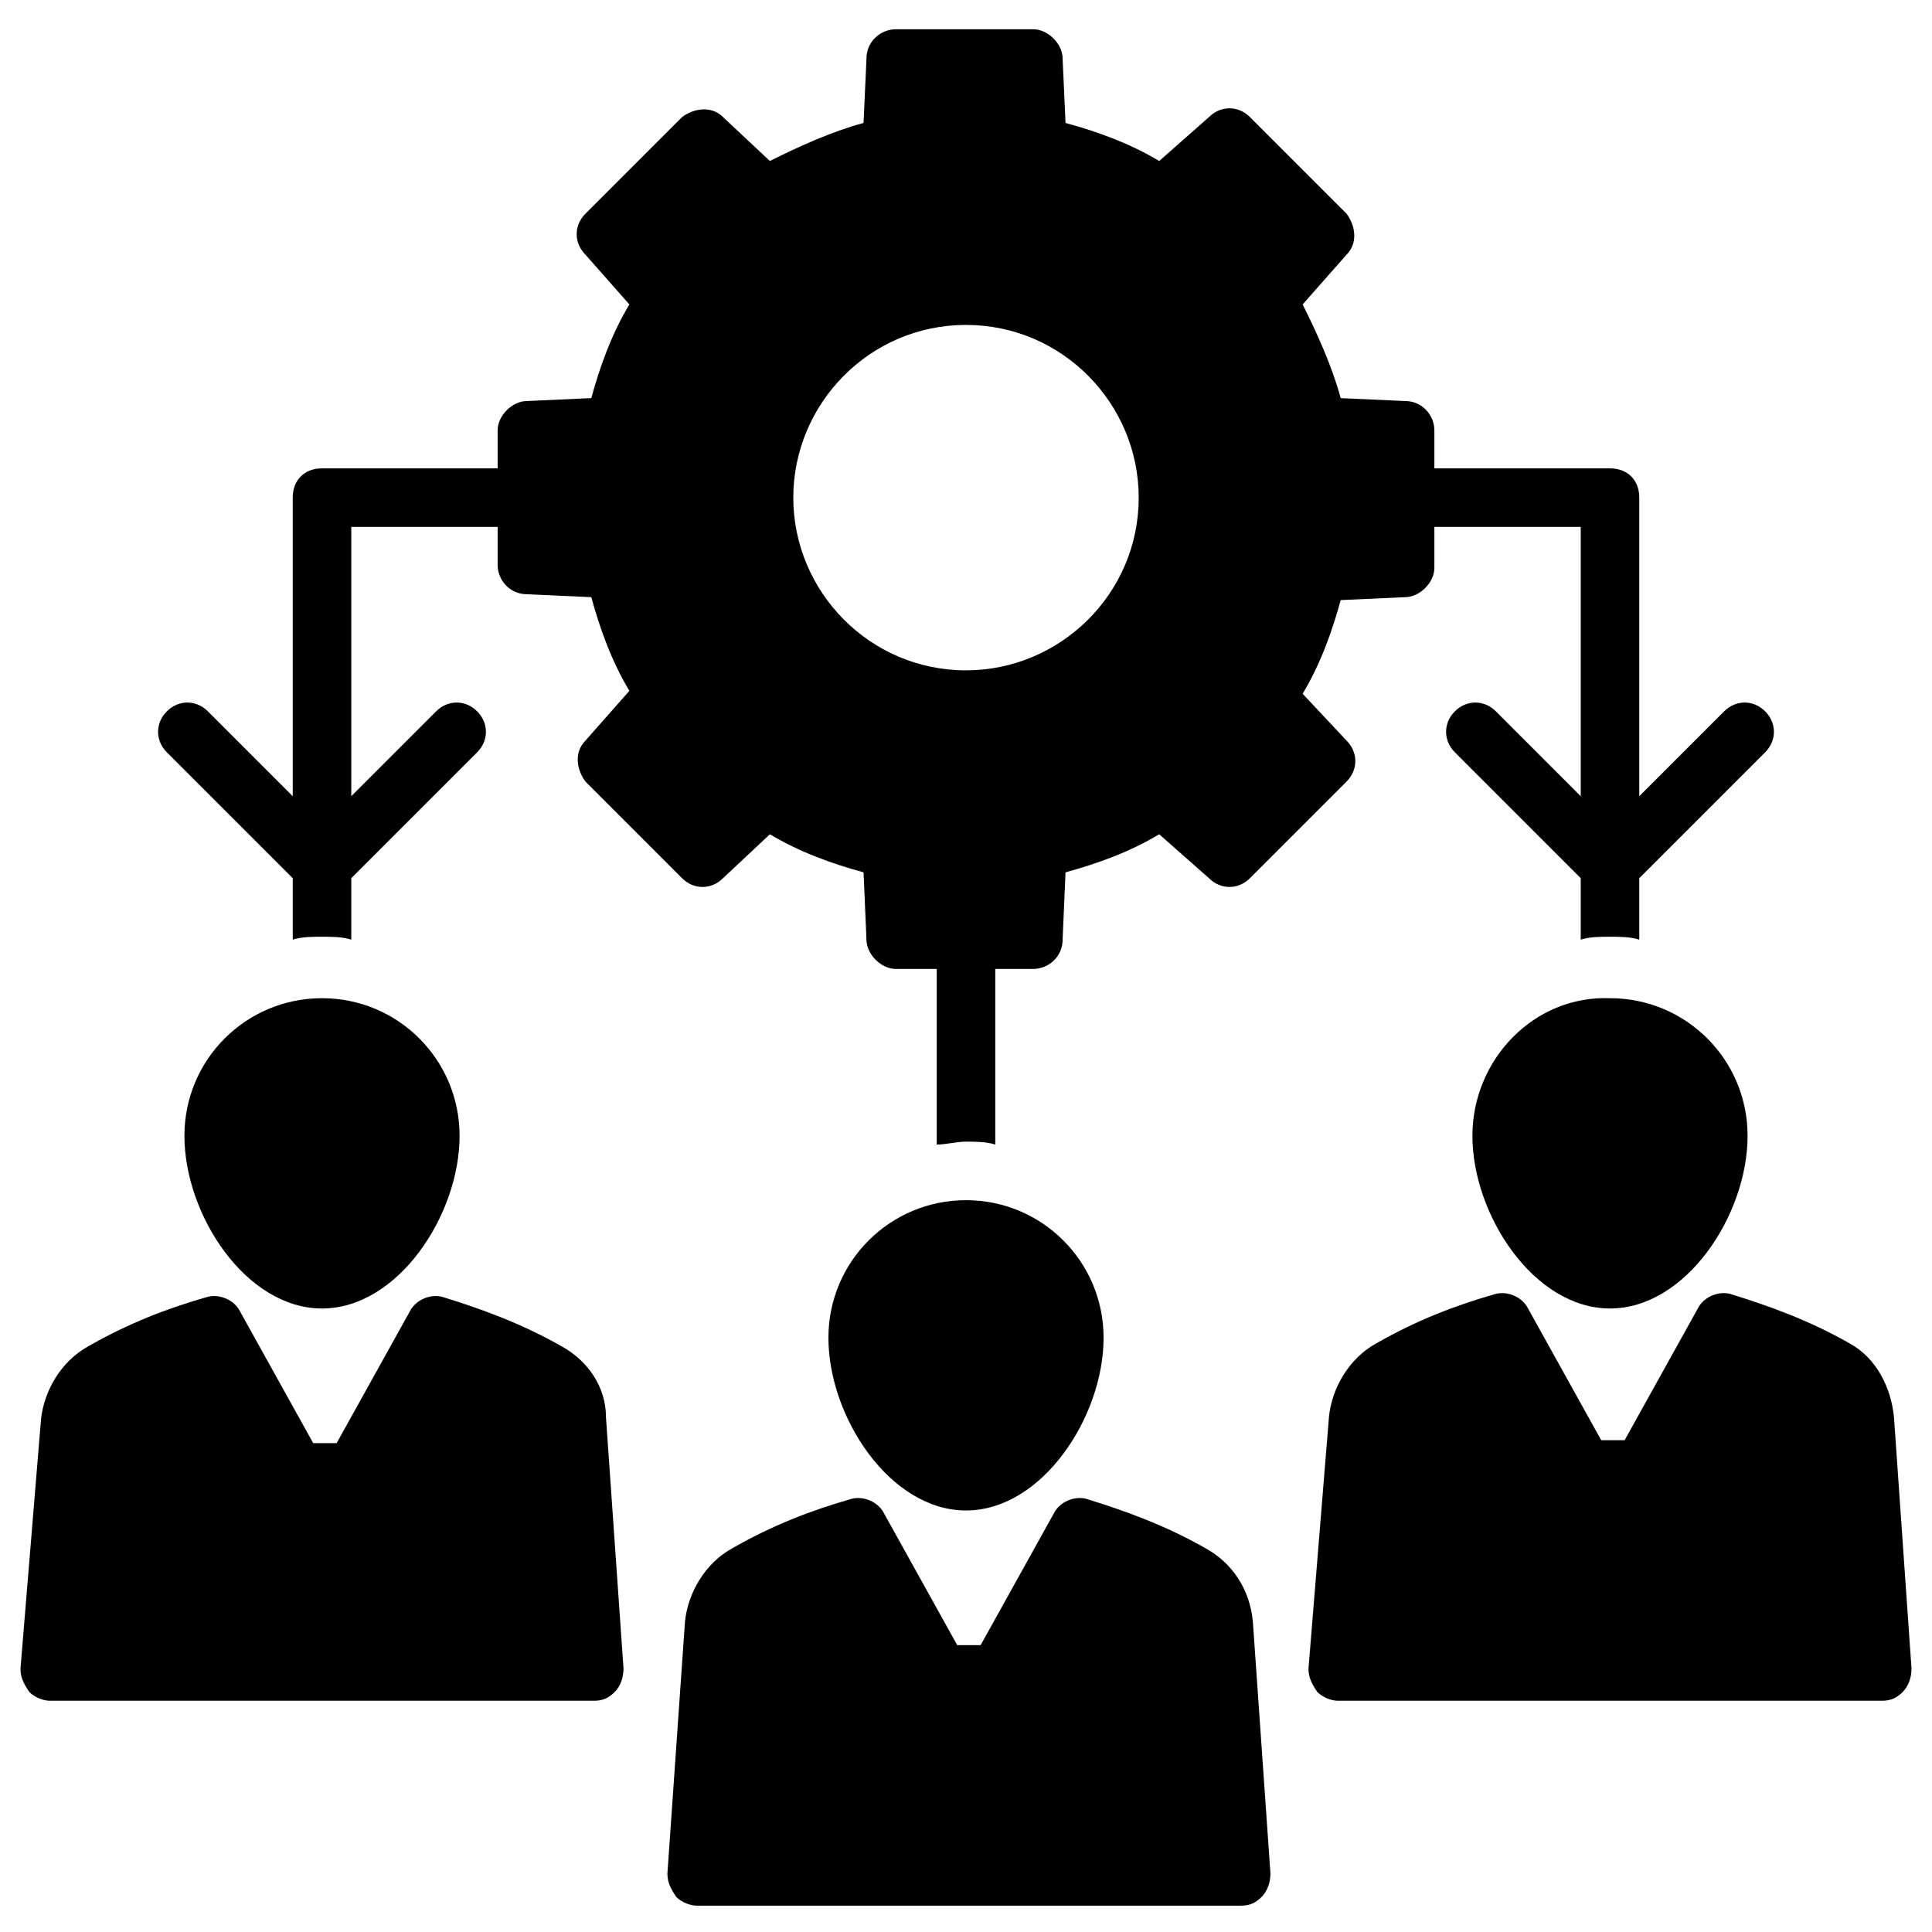 <svg id="Layer_1" height="512" viewBox="0 0 66 66" width="512" xmlns="http://www.w3.org/2000/svg"><g><g><path d="m33 41c-2.6 0-4.7 2.1-4.7 4.7 0 2.7 2.1 5.9 4.7 5.9s4.7-3.2 4.7-5.9c0-2.6-2.1-4.7-4.7-4.7z"/></g><g><path d="m64.7 48.4c-.1-1-.6-2-1.5-2.5-1.4-.8-2.8-1.3-4.1-1.7-.4-.1-.9.1-1.1.5l-2.5 4.5h-.8l-2.5-4.5c-.2-.4-.7-.6-1.1-.5-1.4.4-2.7.9-4.1 1.7-.9.5-1.5 1.5-1.6 2.5l-.7 8.6c0 .3.1.5.3.8.2.2.5.3.7.3h18.6c.3 0 .5-.1.7-.3s.3-.5.3-.8z"/></g><g><path d="m50.3 38.8c0 2.7 2.1 5.9 4.7 5.9s4.7-3.2 4.7-5.9c0-2.6-2.1-4.7-4.7-4.7-2.6-.1-4.7 2.1-4.7 4.7z"/></g><g><path d="m6.3 38.8c0 2.7 2.1 5.9 4.7 5.9s4.7-3.2 4.7-5.9c0-2.6-2.1-4.7-4.7-4.7s-4.7 2.1-4.7 4.7z"/></g><g><path d="m19.2 46c-1.4-.8-2.8-1.3-4.1-1.7-.4-.1-.9.1-1.1.5l-2.5 4.5h-.8l-2.5-4.5c-.2-.4-.7-.6-1.1-.5-1.4.4-2.7.9-4.1 1.7-.9.5-1.5 1.5-1.6 2.5l-.7 8.5c0 .3.1.5.3.8.2.2.5.3.7.3h18.6c.3 0 .5-.1.7-.3s.3-.5.3-.8l-.6-8.6c0-1-.6-1.9-1.5-2.4z"/></g><g><path d="m41.2 52.9c-1.4-.8-2.8-1.3-4.1-1.7-.4-.1-.9.1-1.1.5l-2.5 4.5h-.8l-2.5-4.5c-.2-.4-.7-.6-1.1-.5-1.4.4-2.7.9-4.1 1.7-.9.5-1.5 1.5-1.6 2.5l-.6 8.6c0 .3.1.5.3.8.2.2.5.3.7.3h18.6c.3 0 .5-.1.7-.3s.3-.5.3-.8l-.6-8.6c-.1-1.1-.7-2-1.6-2.5z"/></g><g><path d="m10 30v2.1c.3-.1.7-.1 1-.1s.7 0 1 .1v-2.1l4.3-4.3c.4-.4.4-1 0-1.4s-1-.4-1.4 0l-2.9 2.9v-9.2h5v1.3c0 .5.4 1 1 1l2.2.1c.3 1.1.7 2.2 1.3 3.2l-1.5 1.7c-.4.4-.3 1 0 1.4l3.3 3.3c.4.4 1 .4 1.4 0l1.6-1.5c1 .6 2.1 1 3.2 1.3l.1 2.3c0 .5.5 1 1 1h1.4v6c.3 0 .7-.1 1-.1s.7 0 1 .1v-6h1.3c.5 0 1-.4 1-1l.1-2.3c1.1-.3 2.2-.7 3.2-1.3l1.7 1.5c.4.4 1 .4 1.4 0l3.3-3.3c.4-.4.4-1 0-1.4l-1.5-1.6c.6-1 1-2.1 1.3-3.2l2.2-.1c.5 0 1-.5 1-1v-1.4h5v9.2l-2.9-2.9c-.4-.4-1-.4-1.4 0s-.4 1 0 1.4l4.3 4.3v2.1c.3-.1.7-.1 1-.1s.7 0 1 .1v-2.1l4.3-4.3c.4-.4.4-1 0-1.4s-1-.4-1.4 0l-2.9 2.9v-10.2c0-.6-.4-1-1-1h-6v-1.3c0-.5-.4-1-1-1l-2.2-.1c-.3-1.1-.8-2.2-1.3-3.2l1.5-1.7c.4-.4.3-1 0-1.4l-3.3-3.3c-.4-.4-1-.4-1.4 0l-1.7 1.5c-1-.6-2.1-1-3.2-1.3l-.1-2.2c0-.5-.5-1-1-1h-4.7c-.5 0-1 .4-1 1l-.1 2.2c-1.1.3-2.2.8-3.2 1.3l-1.6-1.5c-.4-.4-1-.3-1.4 0l-3.3 3.3c-.4.4-.4 1 0 1.4l1.5 1.7c-.6 1-1 2.1-1.3 3.2l-2.2.1c-.5 0-1 .5-1 1v1.3h-6c-.6 0-1 .4-1 1v10.2l-2.9-2.9c-.4-.4-1-.4-1.4 0s-.4 1 0 1.4zm23-18.9c3.3 0 5.9 2.7 5.9 5.9 0 3.3-2.7 5.9-5.9 5.9-3.3 0-5.9-2.7-5.9-5.9s2.6-5.9 5.9-5.9z"/></g></g></svg>